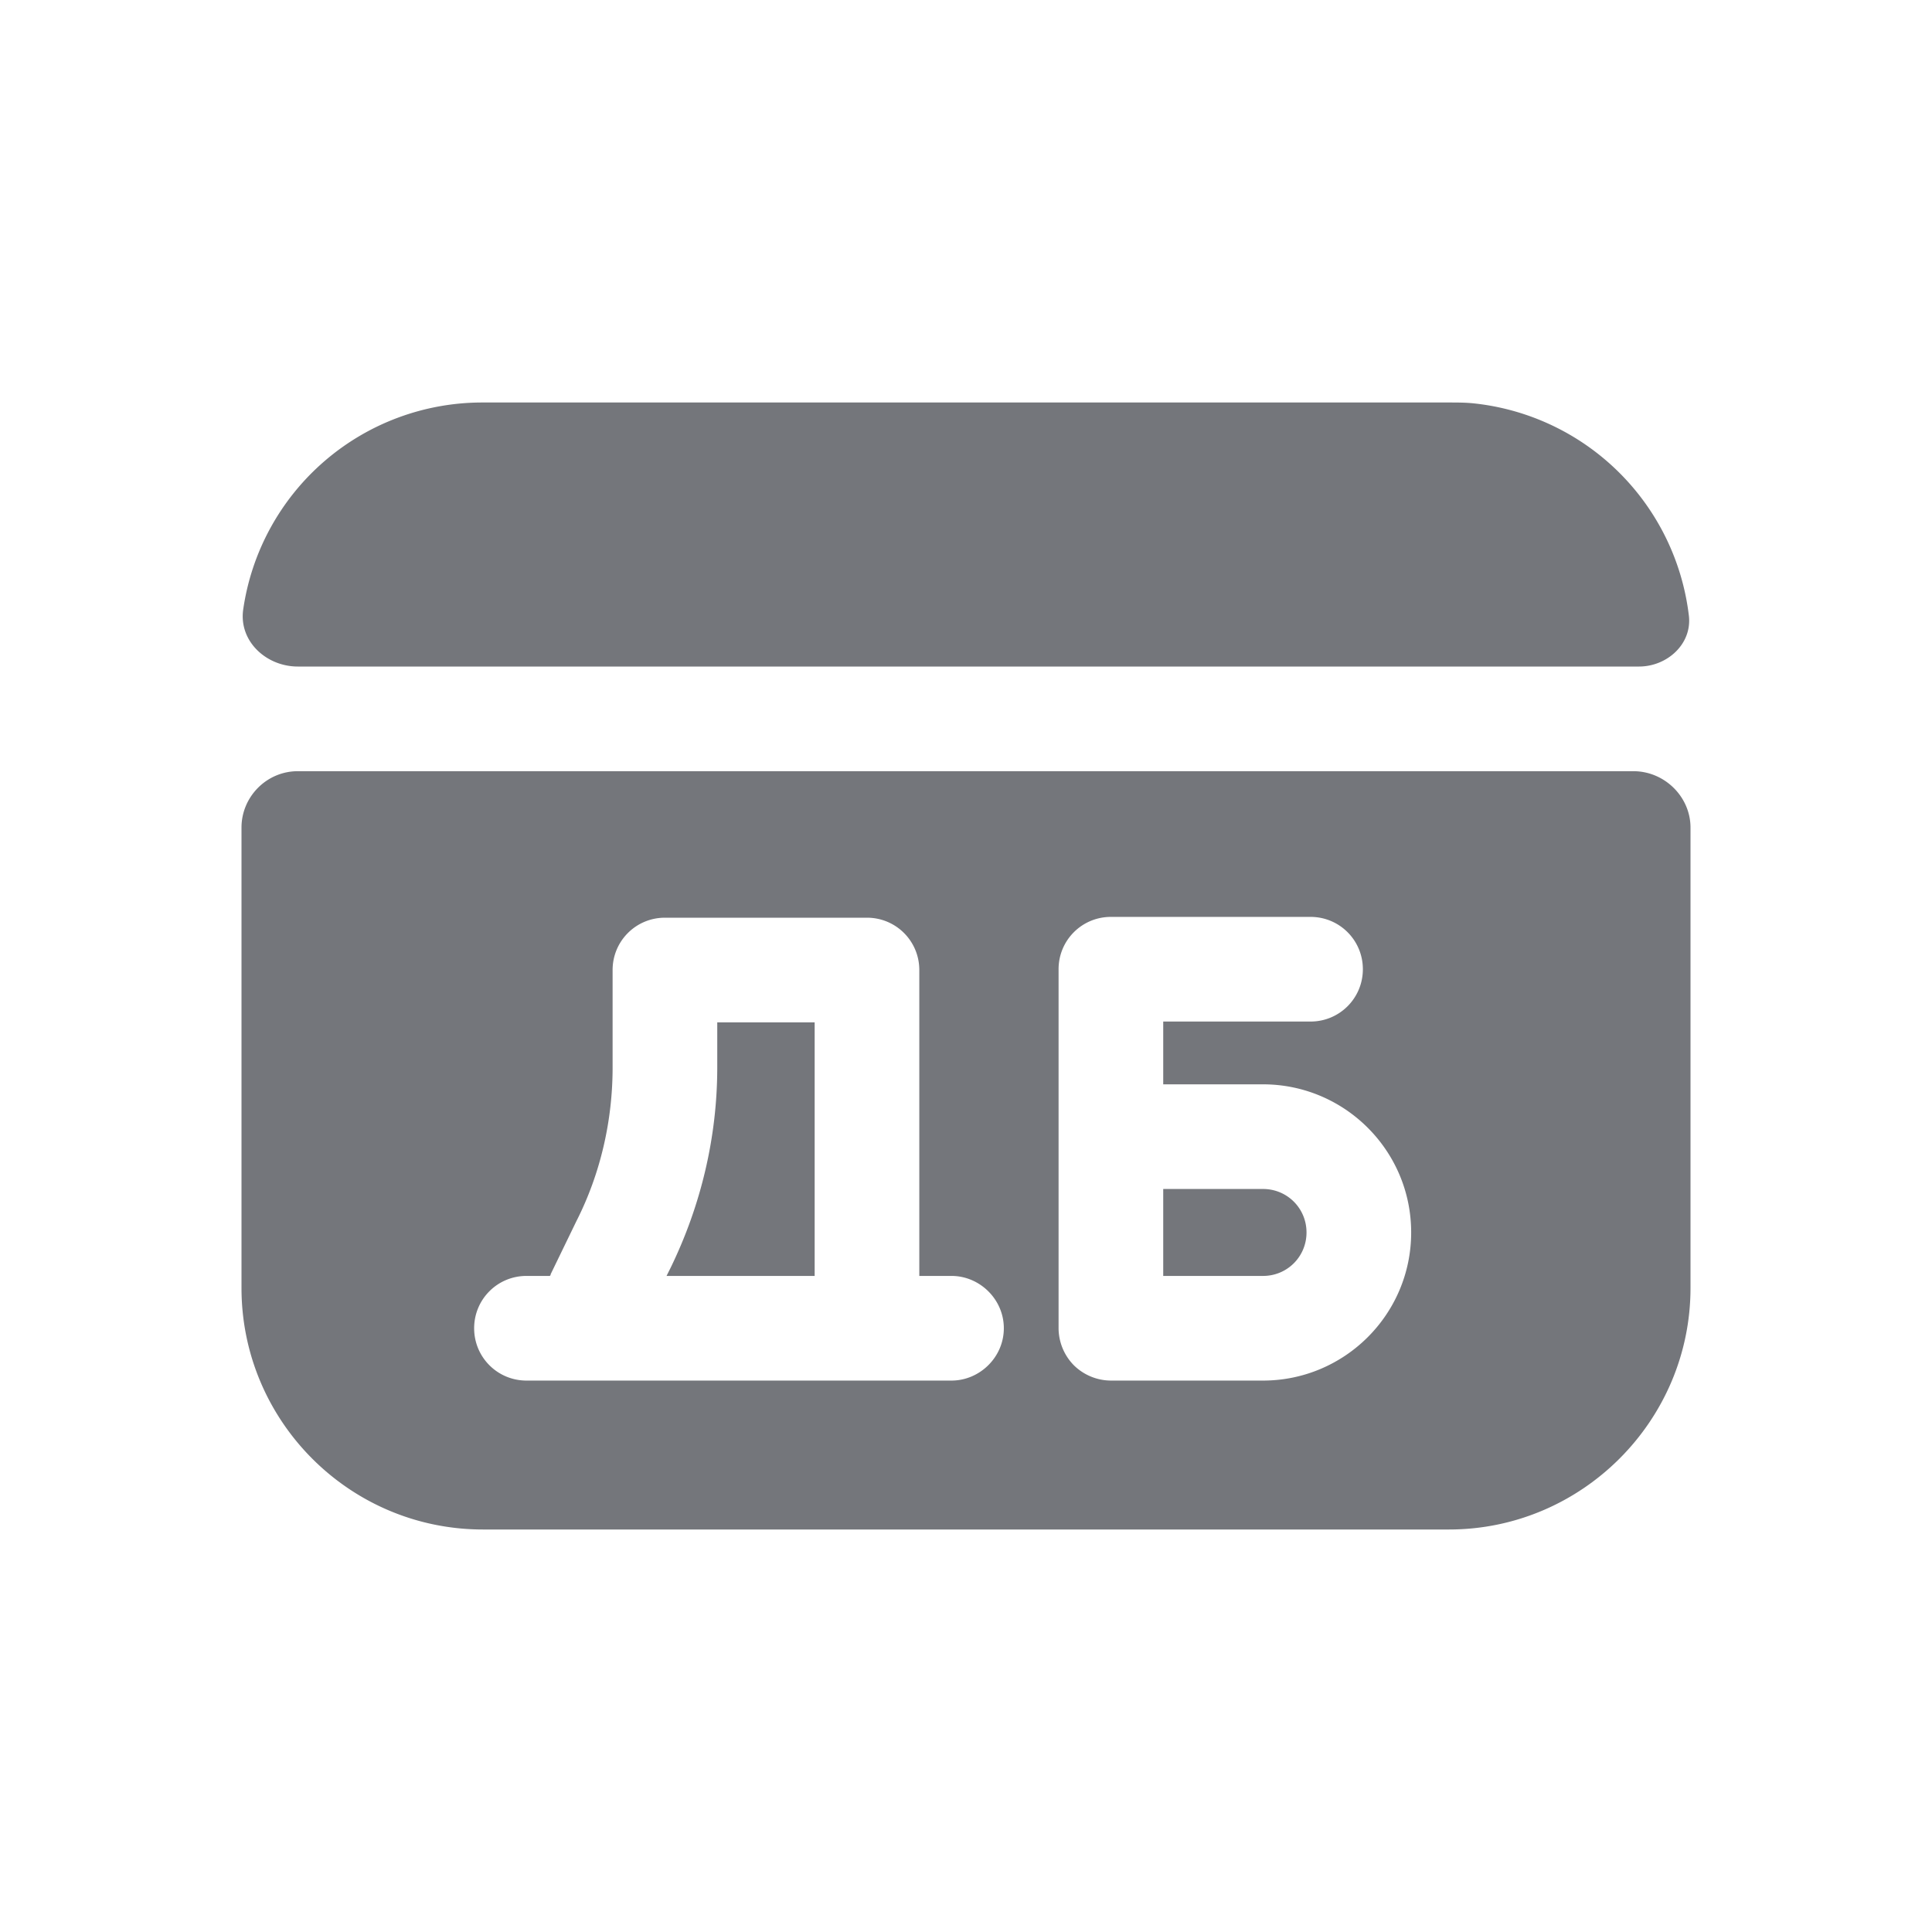 <svg xmlns="http://www.w3.org/2000/svg" fill="none" viewBox="0 0 24 24" focusable="false"><path fill="#74767B" fill-rule="evenodd" d="M3.7 8.28c-.39 0-.73-.31-.68-.7A3 3 0 0 1 6 5h12c.1 0 .2 0 .3.01a3.01 3.01 0 0 1 2.68 2.64c.04.35-.27.63-.62.63zM6 19c-1.66 0-3-1.35-3-3v-5.72c0-.38.31-.7.7-.7h16.59c.39 0 .71.32.71.7V16c0 1.65-1.35 3-3 3zm7.8-1.85a.66.66 0 0 1-.46-.19.66.66 0 0 1-.19-.46v-4.46c0-.36.29-.65.65-.65h2.48c.36 0 .65.29.65.65s-.29.65-.65.65h-1.83v.78h1.24c1.01 0 1.84.82 1.84 1.84s-.83 1.84-1.84 1.84zm-6.19-5.1c0-.36.29-.65.65-.65h2.51c.36 0 .65.29.65.65v3.8h.4c.35 0 .65.29.65.65s-.3.65-.65.65H6.54c-.36 0-.65-.29-.65-.65s.29-.65.65-.65h.29c.01-.01.01-.01.01-.02l.32-.66c.3-.59.45-1.25.45-1.91zm2.51 3.8V12.7H8.91v.56c0 .86-.2 1.71-.58 2.49l-.05.1zm5.57-1.08h-1.24v1.08h1.24c.3 0 .54-.24.54-.54s-.24-.54-.54-.54"/></svg>
